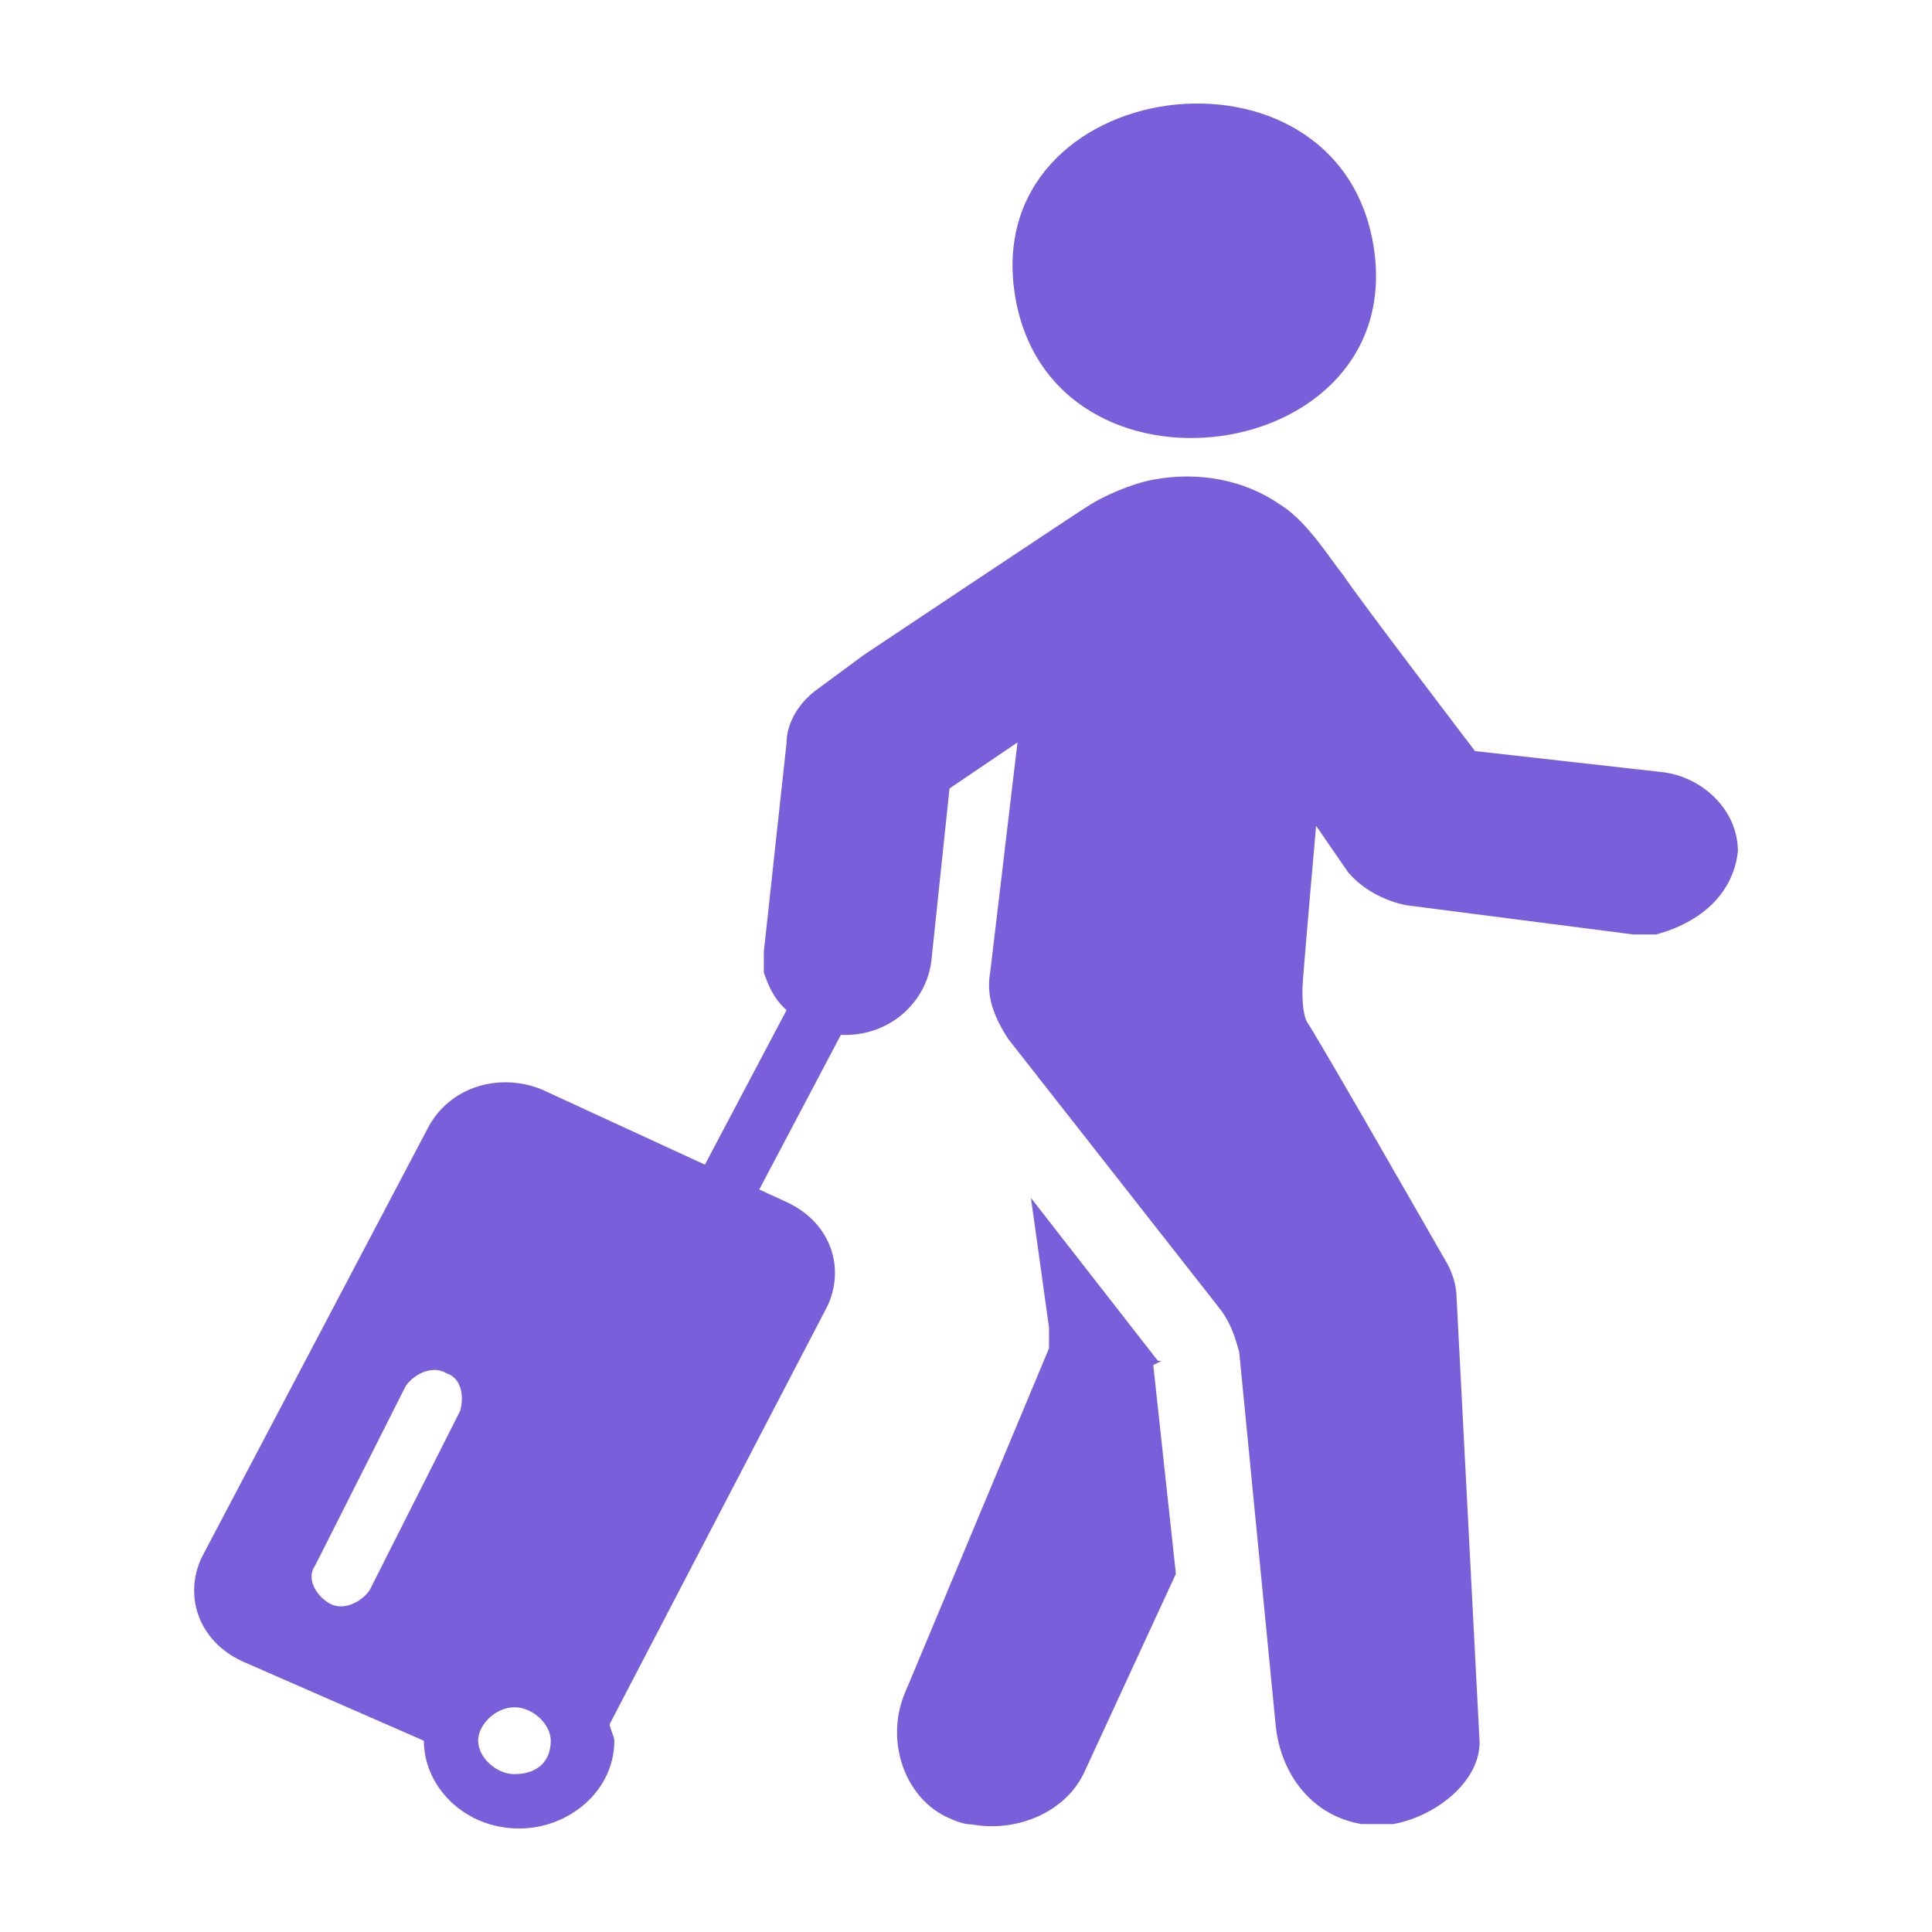<?xml version="1.0" encoding="UTF-8"?>
<svg width="28px" height="28px" viewBox="0 0 28 28" version="1.1" xmlns="http://www.w3.org/2000/svg" xmlns:xlink="http://www.w3.org/1999/xlink">
    <title>icon-list/icon-list-tourisme</title>
    <g id="icon-list/icon-list-tourisme" stroke="none" stroke-width="1" fill="none" fill-rule="evenodd">
        <path d="M16.716,6.951 C17.373,6.83 18.03,6.951 18.556,7.315 C18.948,7.556 19.276,8.102 19.474,8.344 C19.669,8.646 21.377,10.885 21.377,10.885 L21.377,10.885 L24.071,11.188 C24.661,11.247 25.187,11.732 25.187,12.337 C25.122,12.942 24.661,13.366 23.999,13.543 L23.999,13.543 L23.671,13.543 L20.387,13.12 C20.059,13.058 19.73,12.876 19.533,12.635 L19.533,12.635 L19.074,11.968 C19.074,11.968 18.876,14.207 18.876,14.328 C18.876,14.448 18.876,14.692 18.943,14.813 C19,14.891 19.382,15.547 19.801,16.271 L20.116,16.819 C20.5,17.485 20.852,18.101 20.952,18.275 L20.98,18.324 C21.044,18.444 21.11,18.626 21.11,18.808 L21.11,18.808 L21.439,25.164 C21.506,25.769 20.849,26.315 20.192,26.436 L20.192,26.436 L19.733,26.436 C19.012,26.315 18.553,25.71 18.486,24.984 L18.486,24.984 L17.96,19.598 C17.896,19.357 17.83,19.175 17.699,18.993 L17.699,18.993 L14.613,15.059 C14.418,14.756 14.285,14.453 14.351,14.089 L14.351,14.089 L14.746,10.76 L13.761,11.427 L13.5,13.909 C13.435,14.515 12.91,14.999 12.253,14.999 L12.253,14.999 L12.186,14.999 L11.004,17.239 L11.399,17.421 C12.055,17.723 12.25,18.39 11.989,18.934 L11.989,18.934 L8.836,24.987 C8.836,25.046 8.903,25.166 8.903,25.228 C8.903,25.956 8.246,26.5 7.523,26.5 C6.733,26.5 6.143,25.895 6.143,25.228 L6.143,25.228 L3.516,24.079 C2.859,23.776 2.664,23.109 2.926,22.566 L2.926,22.566 L6.209,16.333 C6.538,15.728 7.261,15.548 7.851,15.789 L7.851,15.789 L10.216,16.879 L11.399,14.64 C11.201,14.46 11.137,14.278 11.07,14.096 L11.07,14.096 L11.07,13.794 L11.399,10.767 C11.399,10.464 11.596,10.162 11.858,9.98 L11.858,9.98 L12.515,9.495 C12.515,9.495 12.785,9.314 13.172,9.057 L13.481,8.851 C13.644,8.742 13.818,8.626 13.994,8.509 L14.693,8.044 C15.255,7.67 15.725,7.36 15.798,7.315 C15.993,7.192 16.388,7.012 16.716,6.951 Z M14.941,17.361 L16.78,19.721 C16.847,19.721 16.847,19.721 16.714,19.782 L16.714,19.782 L17.042,22.809 L15.729,25.653 C15.467,26.259 14.743,26.561 14.087,26.441 C13.953,26.441 13.823,26.382 13.692,26.32 C13.102,26.017 12.84,25.232 13.102,24.566 L13.102,24.566 L15.203,19.541 L15.203,19.239 L14.941,17.361 Z M7.456,24.743 C7.192,24.743 6.93,24.986 6.93,25.228 C6.93,25.471 7.194,25.712 7.456,25.712 C7.784,25.712 7.982,25.53 7.982,25.228 C7.982,24.984 7.718,24.743 7.456,24.743 Z M6.471,19.903 C6.276,19.782 6.012,19.903 5.881,20.085 L5.881,20.085 L4.568,22.688 C4.437,22.868 4.568,23.111 4.765,23.232 C4.96,23.353 5.224,23.232 5.355,23.05 L5.355,23.05 L6.669,20.447 C6.735,20.206 6.669,19.962 6.471,19.903 Z M19.907,3.569 C20.42,6.761 15.226,7.473 14.71,4.281 C14.195,1.087 19.392,0.375 19.907,3.569 Z" id="Combined-Shape" fill="#7A5FDB"></path>
    </g>
</svg>